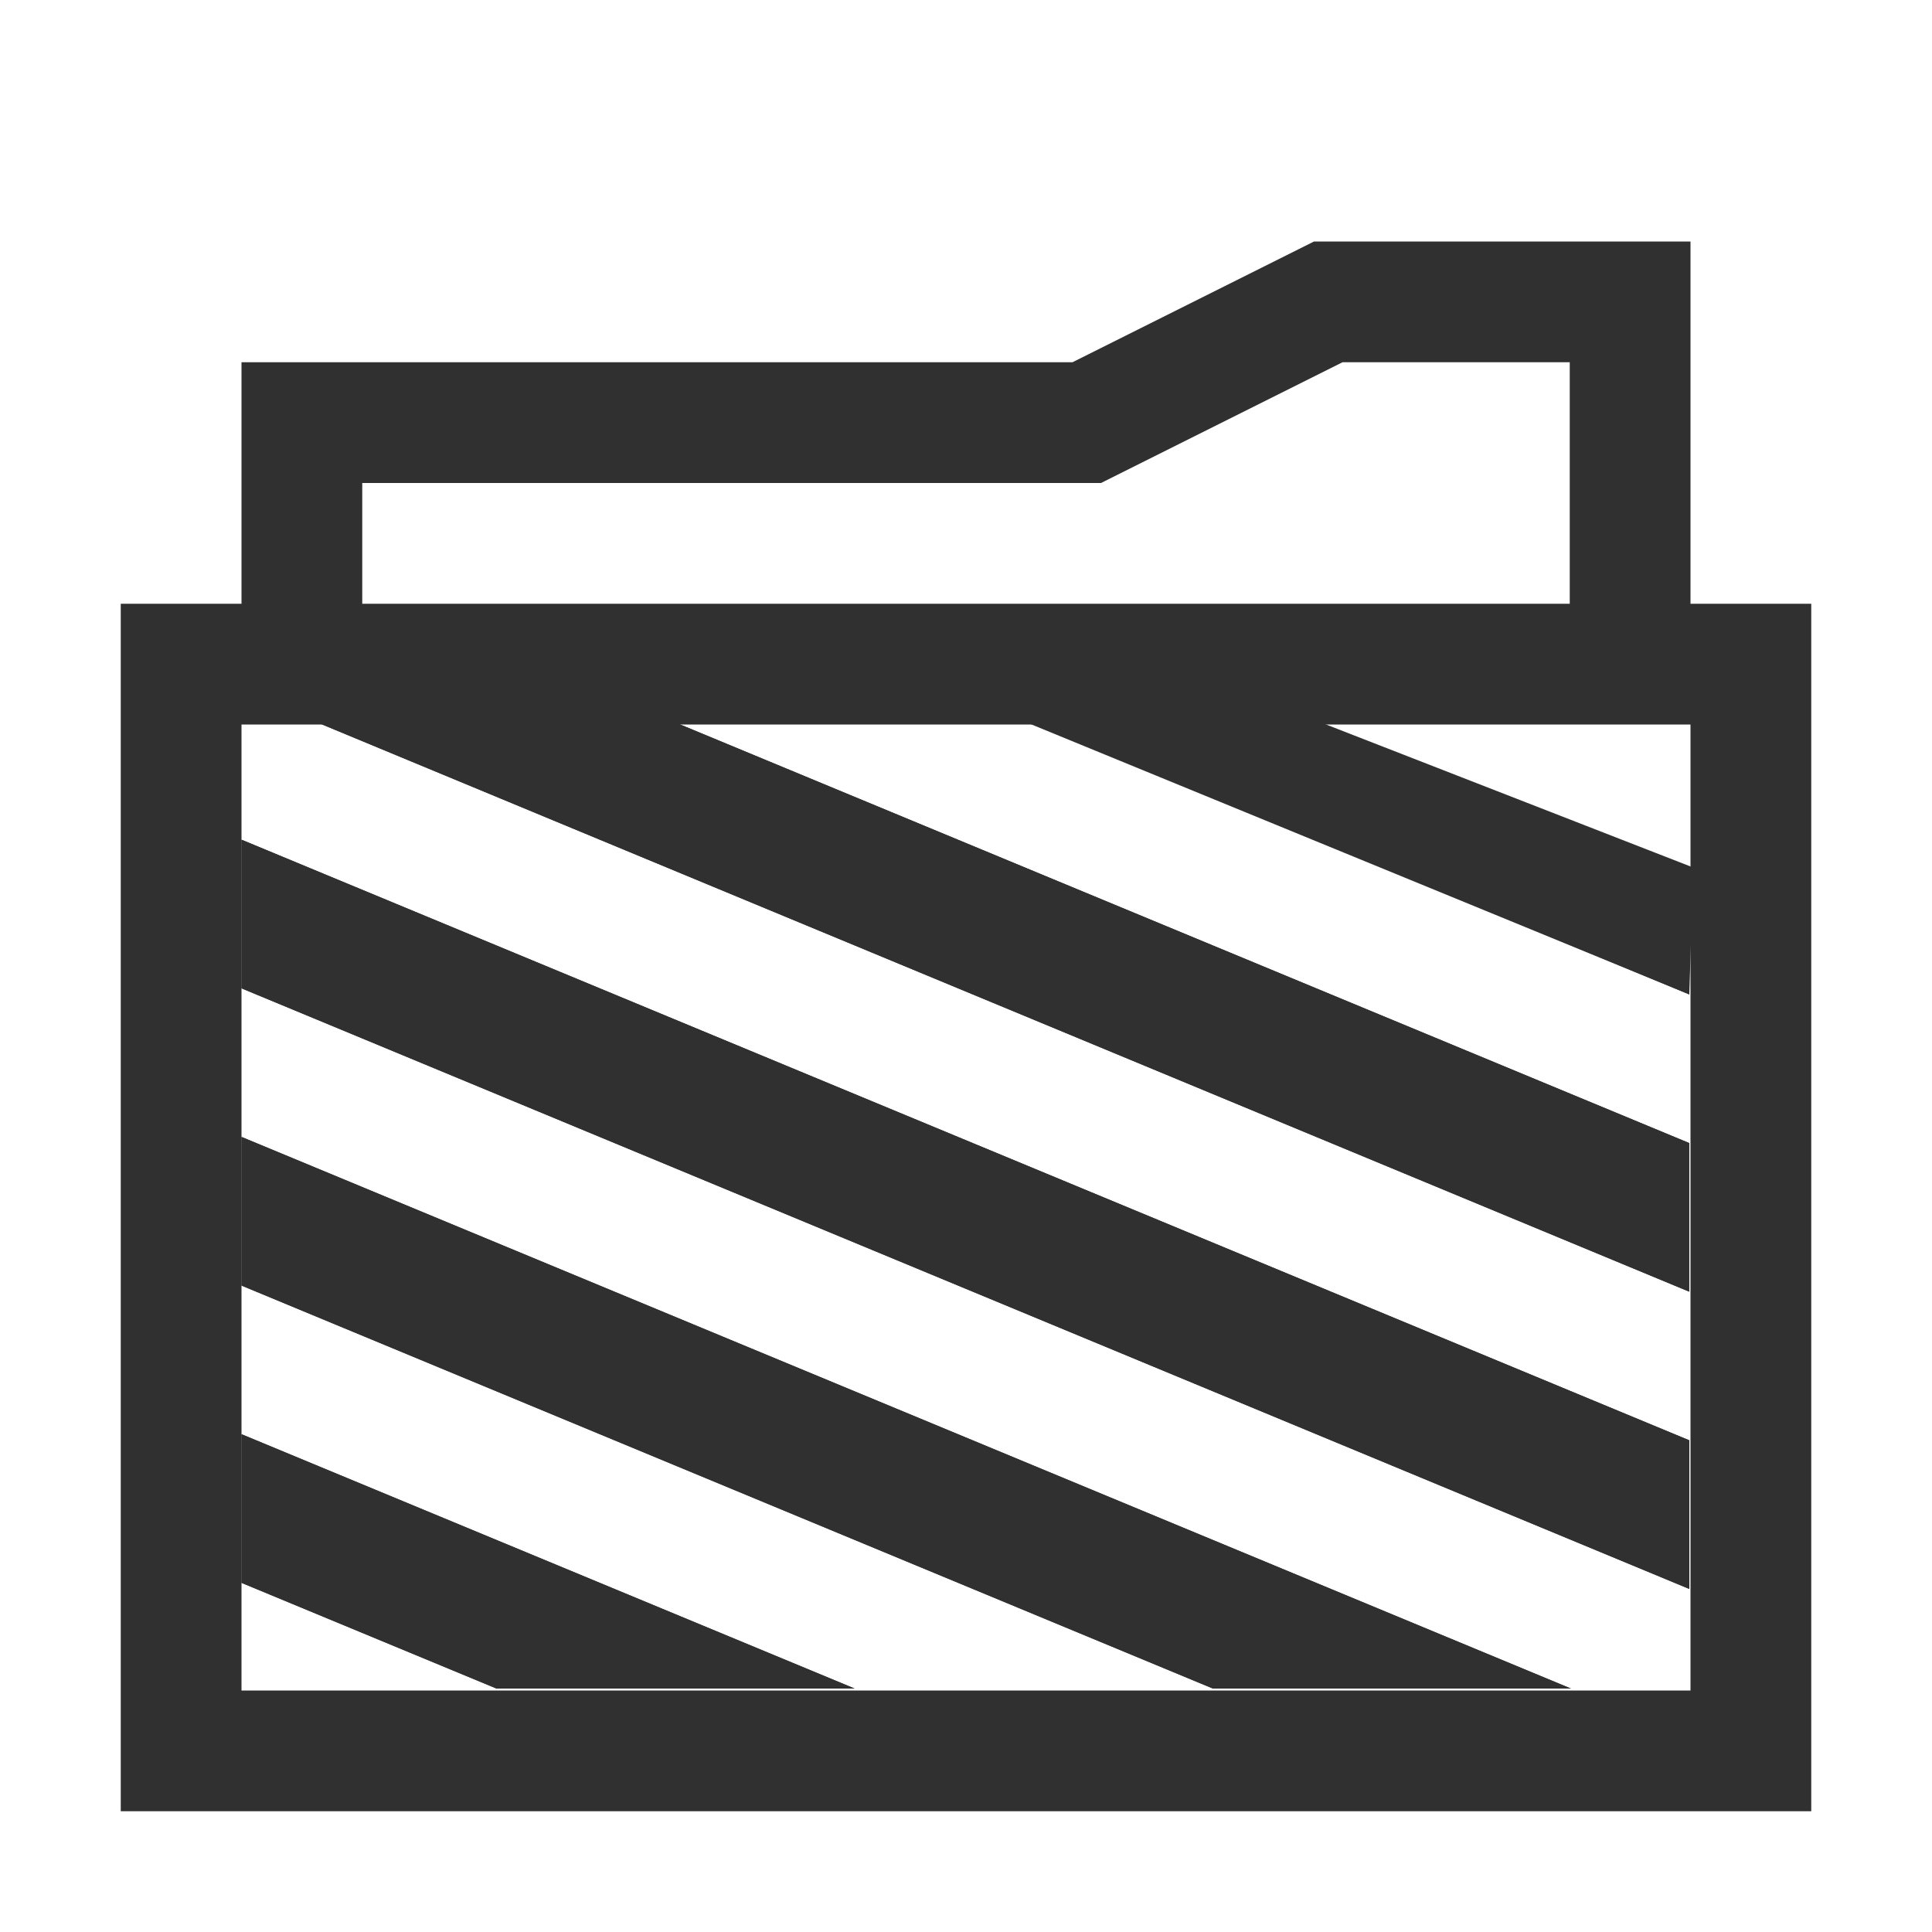 <?xml version="1.0" encoding="UTF-8"?>
<svg width="16px" height="16px" version="1.1" viewBox="0 0 16 16" xmlns="http://www.w3.org/2000/svg" xmlns:cc="http://creativecommons.org/ns#" xmlns:dc="http://purl.org/dc/elements/1.1/" xmlns:rdf="http://www.w3.org/1999/02/22-rdf-syntax-ns#">
 <title>folder</title>
 <desc>Created with Sketch.</desc>
 <g fill="none" fill-rule="evenodd">
  <g id="folder" fill="#303030" fill-rule="nonzero">
   <path id="Combined-Shape" d="m2 14h12v-8h-12v8zm0-9v-2h6.882l2-1h3.118v3h1v10h-14v-10h1zm1-1v1h10v-2h-1.882l-2 1h-6.118z"/>
  </g>
 </g>
 <path d="m2.856 5.983s-0.276-0.019-0.181 0.02l11.314 4.694v-1.231l-8.397-3.483zm-0.856 0.971v1.231l11.99 4.974v-1.231zm9.528 0.26 2.462 1.022v-0.406c0-0.615-0.856-0.615-0.856-0.615zm-9.528 2.202v1.231l8.044 3.337h2.965zm0 2.462v1.231l2.111 0.875h2.966z" fill="#303030" stroke-width=".726"/>
 <path d="m2.856 5.983s-0.276-0.019-0.181 0.02l11.314 4.694v-1.231l-8.397-3.483zm-0.856 0.971v1.231l11.99 4.974v-1.231zm6.443-0.995 5.547 2.276 0.034-1.05-3.06-1.192zm-6.443 3.456v1.231l8.044 3.337h2.965zm0 2.462v1.231l2.111 0.875h2.966z" fill="#303030" stroke-width=".726"/>
</svg>
